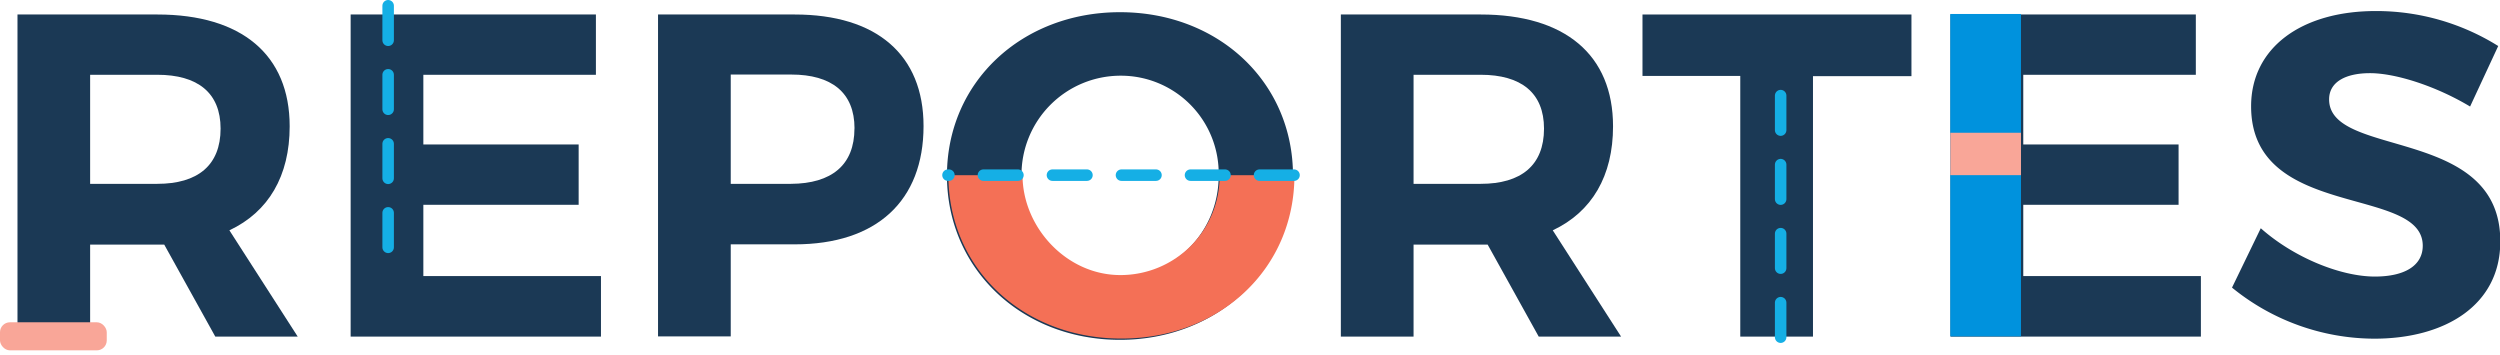 <svg xmlns="http://www.w3.org/2000/svg" viewBox="0 0 434.63 61.78"><defs><style>.cls-1{fill:#1b3955;}.cls-2{fill:none;stroke:#15afe5;stroke-linecap:round;stroke-miterlimit:10;stroke-width:2px;stroke-dasharray:6 6;}.cls-3{fill:#f9a698;}.cls-4{fill:#0092dd;}.cls-5{fill:#f47056;}</style></defs><title>reportes</title><g id="Layer_1" data-name="Layer 1"><path class="cls-1" d="M2581.39,800l-8.88-16h-12.88v16H2547V744h24.32c14.64,0,23,7,23,19.44,0,8.64-3.68,14.88-10.48,18.08L2595.72,800Zm-21.76-26.56h11.68c7,0,11-3.2,11-9.6,0-6.24-4-9.36-11-9.36h-11.68Z" transform="translate(-2543.96 -741.48)"/><path class="cls-1" d="M2647.56,744v10.48h-30V766.6h27v10.48h-27v12.4h30.88V800h-43.52V744Z" transform="translate(-2543.96 -741.48)"/><path class="cls-1" d="M2704.52,763.4c0,13-8.16,20.56-22.4,20.56H2671v16h-12.64V744h23.76C2696.35,744,2704.52,751,2704.52,763.4Zm-12,.4c0-6.24-4-9.36-11-9.36H2671v19h10.48C2688.51,773.4,2692.51,770.2,2692.51,763.8Z" transform="translate(-2543.96 -741.48)"/><path class="cls-1" d="M2768.75,772c0,16.16-13,28.56-30.08,28.56s-30.08-12.32-30.08-28.56,13-28.4,30.08-28.4S2768.75,755.72,2768.75,772Zm-47.2,0a17.41,17.41,0,0,0,17.28,17.52c9.36,0,17-7.68,17-17.52a17,17,0,0,0-17-17.36A17.23,17.23,0,0,0,2721.55,772Z" transform="translate(-2543.96 -741.48)"/><path class="cls-1" d="M2811.47,800l-8.88-16h-12.88v16h-12.64V744h24.32c14.64,0,23,7,23,19.44,0,8.64-3.68,14.88-10.48,18.08L2825.79,800Zm-21.76-26.56h11.68c7,0,11-3.2,11-9.6,0-6.24-4-9.36-11-9.36h-11.68Z" transform="translate(-2543.96 -741.48)"/><path class="cls-1" d="M2876.27,744v10.72h-17.12V800h-12.64V754.68h-17V744Z" transform="translate(-2543.96 -741.48)"/><path class="cls-1" d="M2925.71,744v10.48h-30V766.6h27v10.48h-27v12.4h30.88V800h-43.52V744Z" transform="translate(-2543.96 -741.48)"/><path class="cls-1" d="M2956,754.2c-4.24,0-7.12,1.52-7.12,4.56,0,10.32,29.84,4.56,29.76,24.72,0,11-9.52,16.88-21.92,16.88a39.32,39.32,0,0,1-24.72-8.88l5-10.32c5.76,5.12,13.92,8.4,19.84,8.4,5.2,0,8.32-1.92,8.32-5.36,0-10.56-29.84-4.4-29.84-24.24,0-10.16,8.72-16.56,21.68-16.56a40,40,0,0,1,21.28,6.08L2973.39,760C2967.47,756.44,2960.43,754.2,2956,754.2Z" transform="translate(-2543.96 -741.48)"/><line class="cls-2" x1="309.57" y1="16.62" x2="309.57" y2="60.78"/><rect class="cls-3" y="56.03" width="18.56" height="4.88" rx="1.73" ry="1.73"/><g id="_Group_" data-name="&lt;Group&gt;"><rect class="cls-4" x="339.06" y="2.43" width="12.29" height="56.05"/></g><g id="_Group_2" data-name="&lt;Group&gt;"><rect class="cls-3" x="339.06" y="23.08" width="12.29" height="7.37"/></g><path class="cls-5" d="M2721.73,771.94c0,9,7.6,17.36,17,17.36A17.23,17.23,0,0,0,2756,771.94h13c0,16.32-13,28.4-30.08,28.4s-30.08-12.16-30.08-28.4Z" transform="translate(-2543.96 -741.48)"/><line class="cls-2" x1="224.97" y1="30.45" x2="164.81" y2="30.45"/><line class="cls-2" x1="67.48" y1="1" x2="67.48" y2="45.15"/></g></svg>